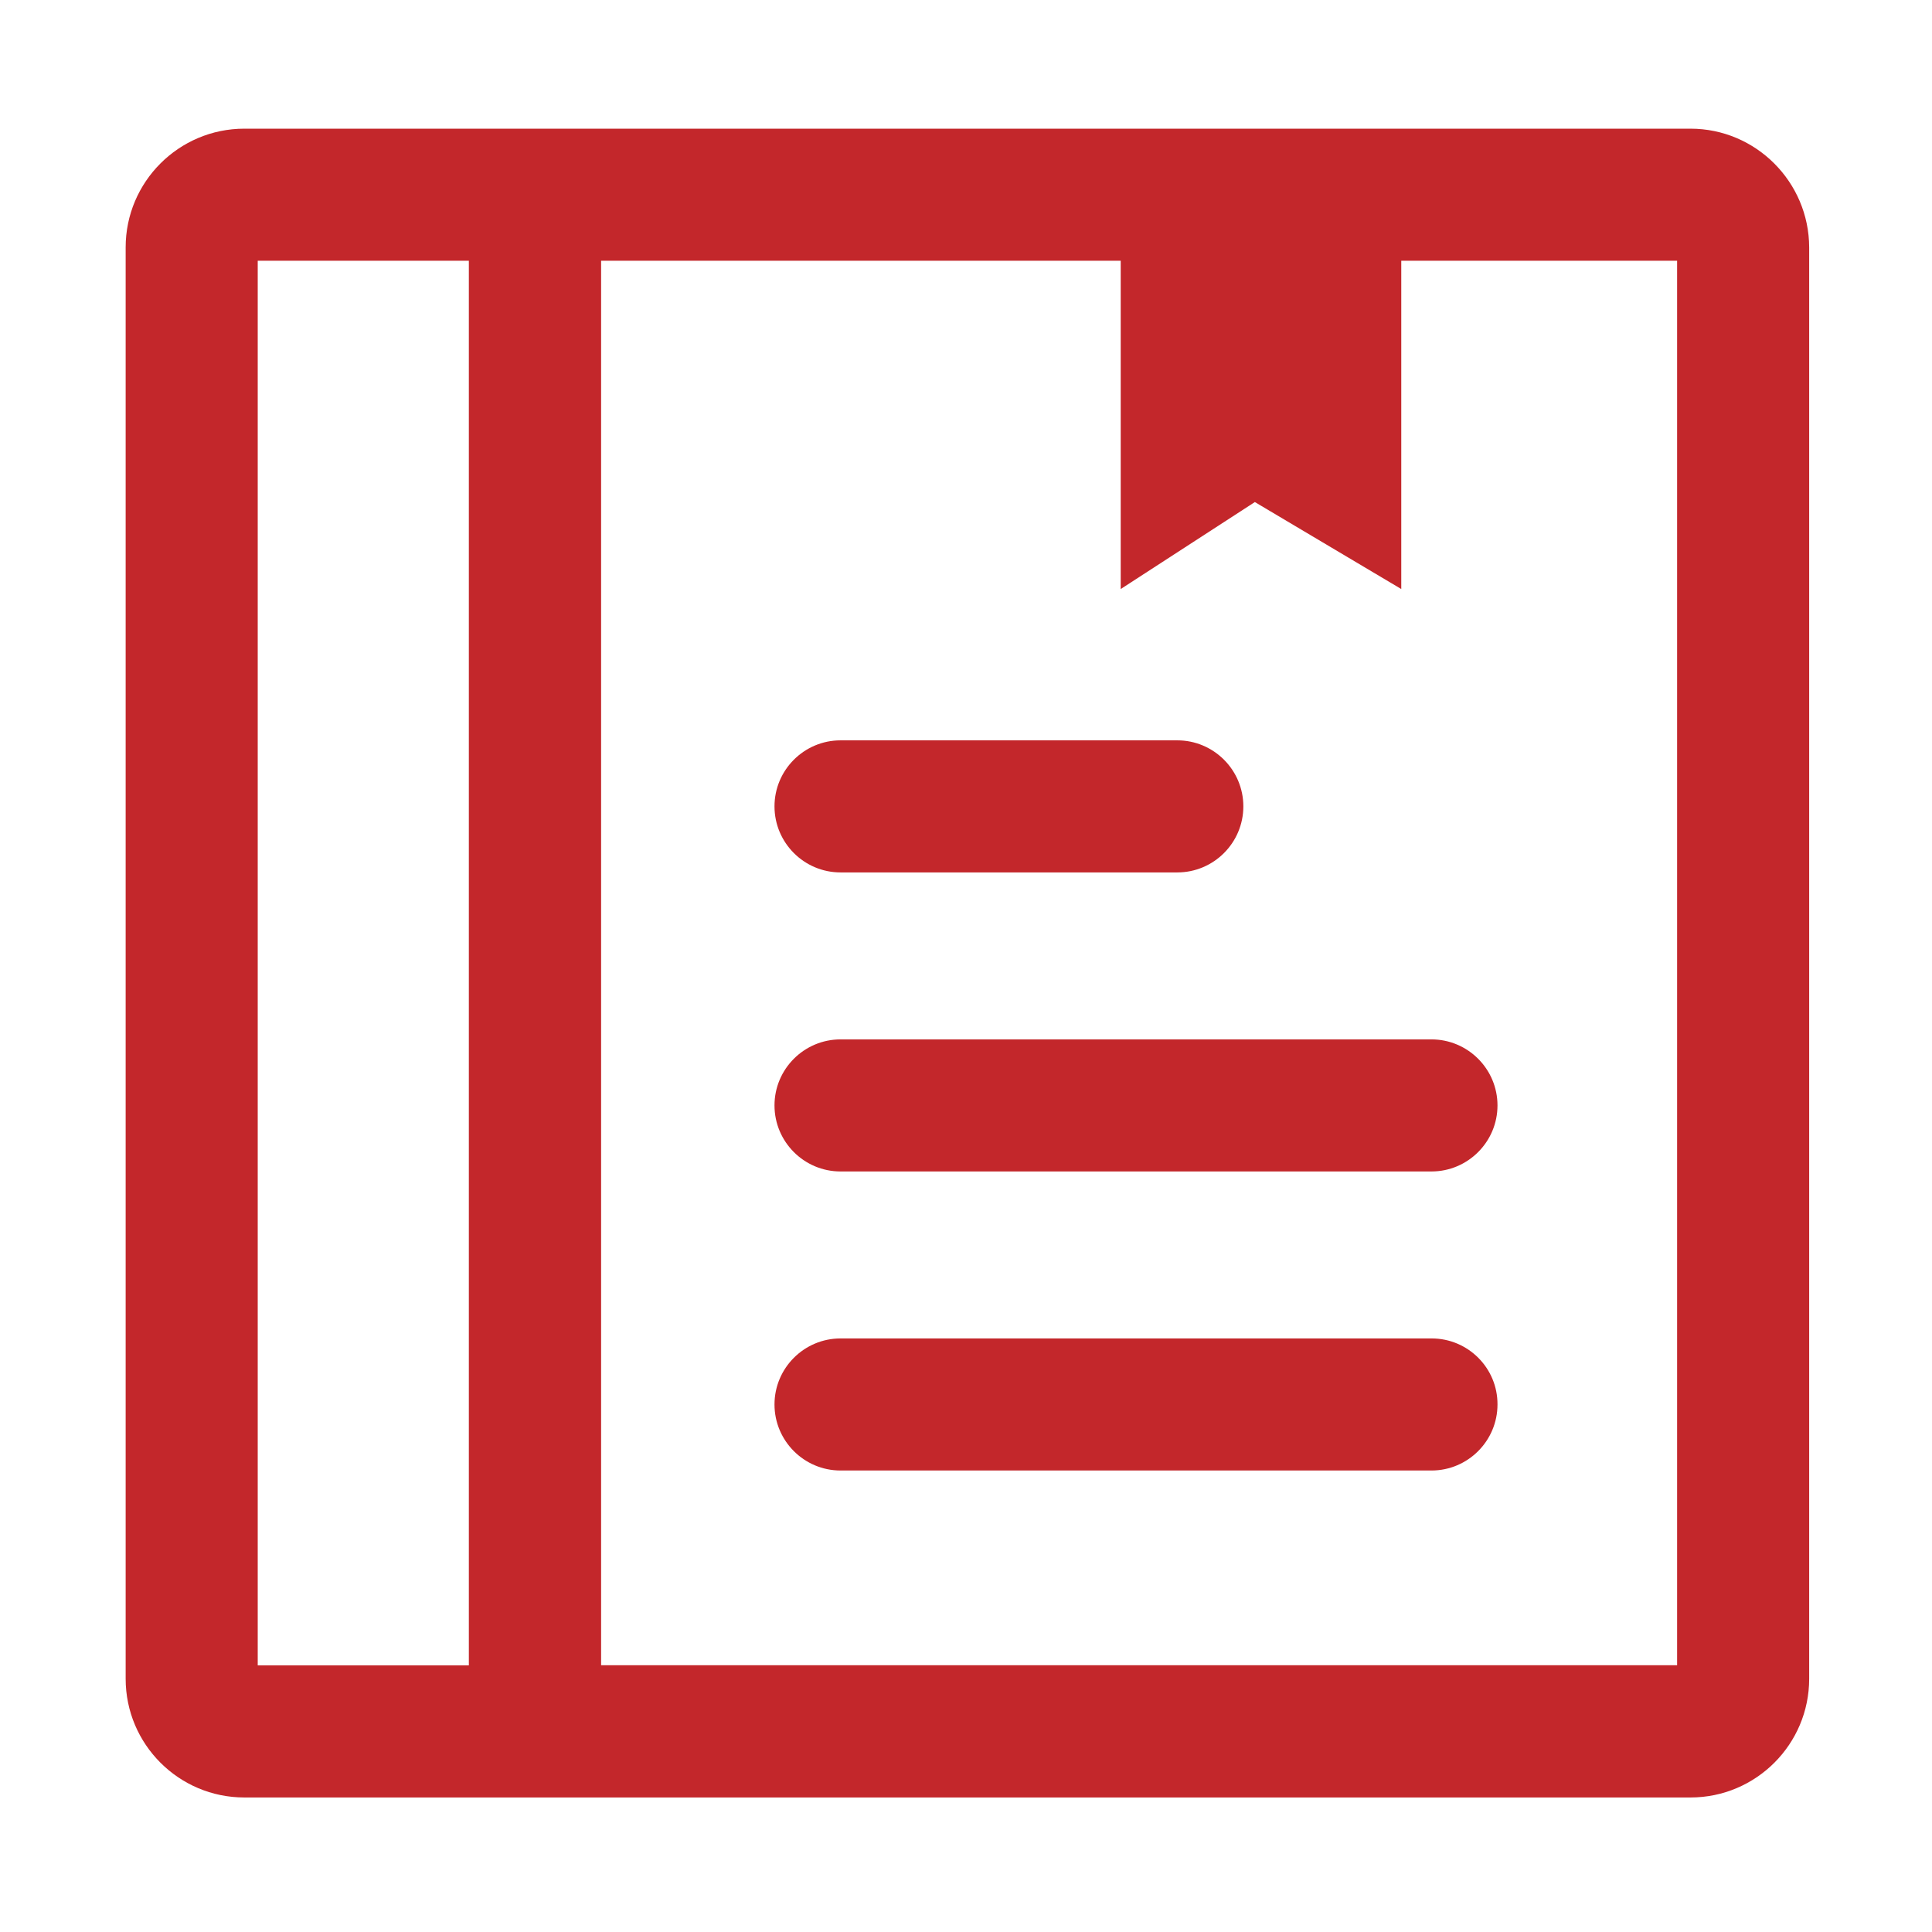 <svg t="1676428785603" class="icon" viewBox="0 0 1024 1024" version="1.1" xmlns="http://www.w3.org/2000/svg" p-id="29642" width="48" height="48"><path d="M896 68.2H129.5c-34.7 0-62.9 28.2-62.9 62.9v758.7c0 34.7 28.2 62.9 62.9 62.9H896c34.7 0 62.9-28.2 62.9-62.9V131.1c-0.1-34.7-28.3-62.9-62.9-62.9z m-759.4 70h111.9v744.5H136.6V138.2z m752.2 744.4H318.6V138.2H594v174l71.1-46.1 77.6 46.1v-174h146.2v744.4z" p-id="29643" fill="#C3272B"></path><path d="M445.5 462.4H624c19.3 0 35-15.7 35-35s-15.7-35-35-35H445.5c-19.3 0-35 15.7-35 35s15.7 35 35 35zM445.5 550.9c-19.3 0-35 15.7-35 35s15.7 35 35 35h313.2c19.3 0 35-15.7 35-35s-15.7-35-35-35H445.5zM758.8 709.4H445.5c-19.3 0-35 15.7-35 35s15.7 35 35 35h313.2c19.3 0 35-15.7 35-35 0.1-19.3-15.6-35-34.9-35z" p-id="29644" fill="#C3272B"></path></svg>